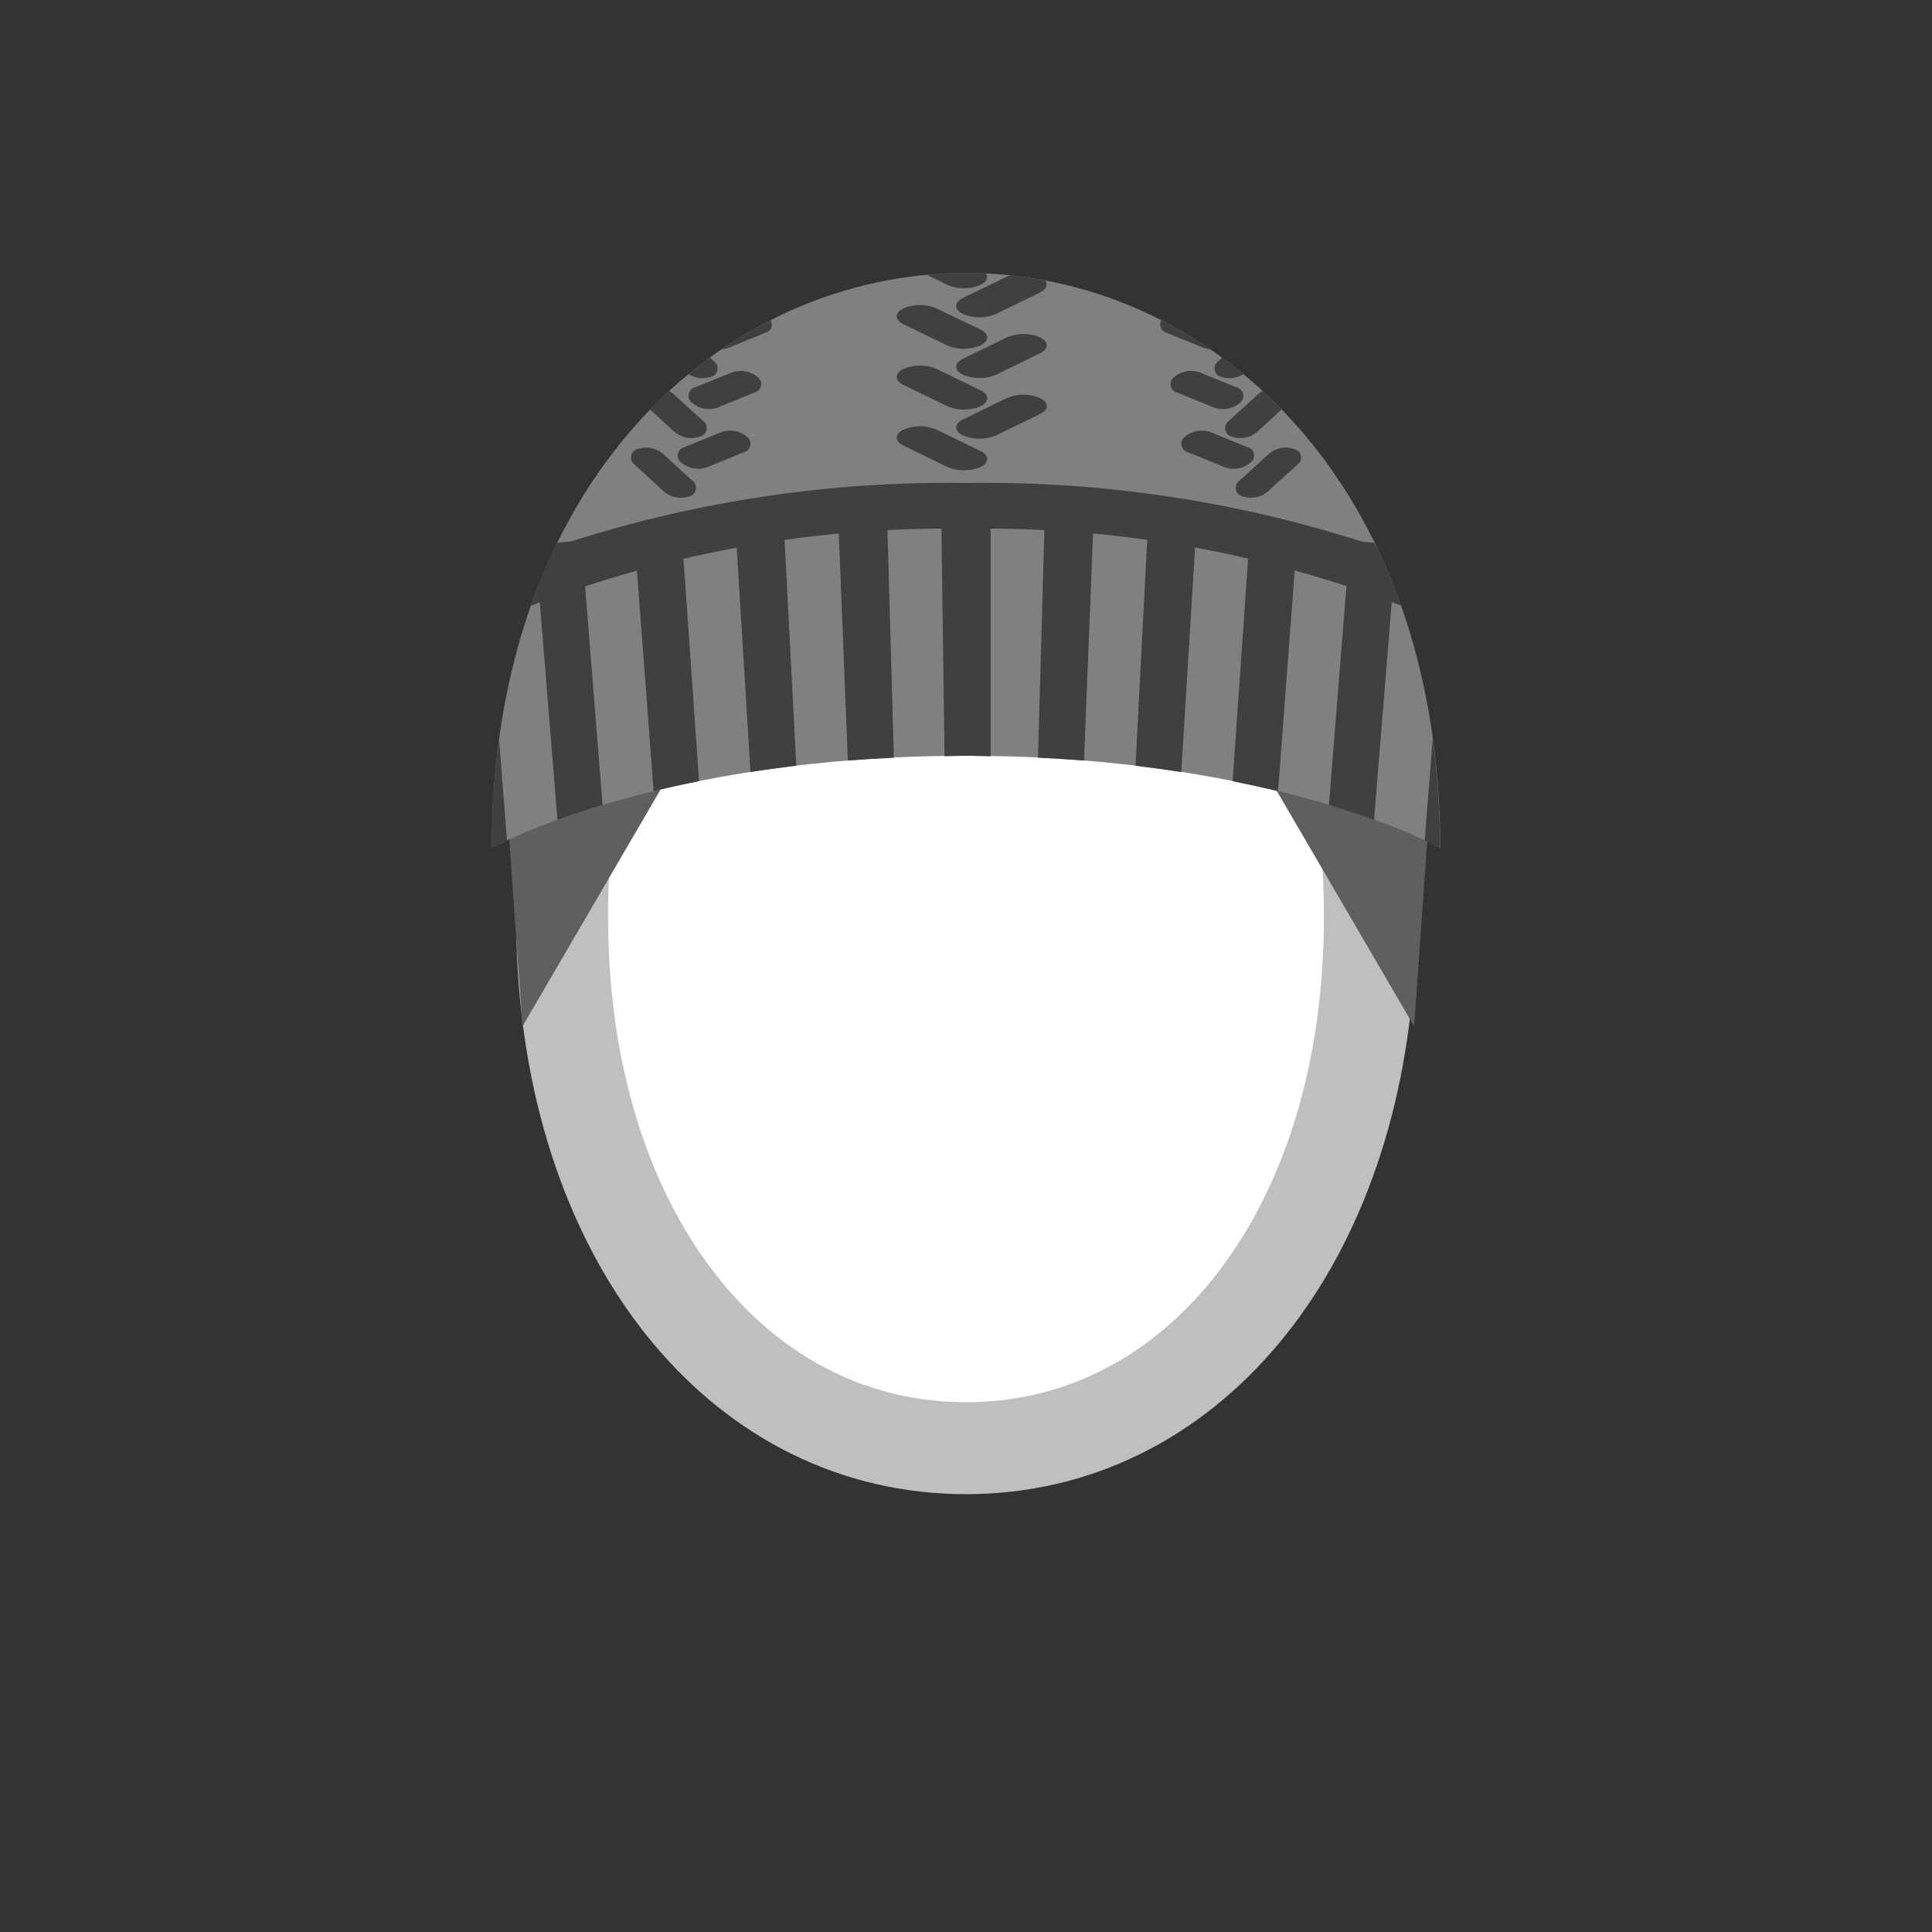 <svg width="52" height="52" viewBox="0 0 52 52" fill="none" xmlns="http://www.w3.org/2000/svg">
<rect x="0" y="0" width="52" height="52" fill="#333333" stroke="none"/>
<g id="hair-34">
<g id="34">
<path id="Vector" d="M26 11.061C18.962 11.061 14.641 17.385 15.172 26.061C15.636 33.641 20.045 38.978 26 38.978C31.955 38.978 36.364 33.641 36.828 26.061C37.359 17.385 33.038 11.061 26 11.061Z" fill="white" stroke="#BFBFBF" stroke-width="2.475"/>
<path id="Vector_2" d="M17.999 20.875L14.062 27.625L13.624 21.438L17.999 20.875ZM34.124 20.875L38.062 27.625L38.499 21.438L34.124 20.875Z" fill="#5F5F5F"/>
<path id="Vector_3" d="M26 7.348C19.41 7.348 13.238 12.995 13.238 22.817C13.238 22.817 17.714 20.342 26 20.342C34.286 20.342 38.763 22.817 38.763 22.817C38.762 13 32.589 7.348 26 7.348Z" fill="#808080"/>
<path id="Vector_4" d="M22.566 14.114L22.82 20.471C23.22 20.44 23.635 20.414 24.059 20.394L23.881 14.07L22.566 14.114ZM25.422 20.353C25.616 20.353 25.802 20.342 25.999 20.342C26.228 20.342 26.44 20.351 26.663 20.355V14.025L25.336 14.041L25.422 20.353ZM19.799 14.253L20.199 20.778C20.594 20.716 21.005 20.66 21.432 20.609L21.1 14.184L19.799 14.253ZM13.237 22.815C13.237 22.815 13.381 22.738 13.646 22.615L13.433 19.91C13.302 20.873 13.236 21.845 13.237 22.817V22.815ZM17.074 14.442L17.592 21.294C17.974 21.201 18.384 21.111 18.814 21.024L18.349 14.347L17.074 14.442ZM15 14.606C14.818 14.977 14.648 15.36 14.492 15.759L15.004 22.065C15.355 21.938 15.763 21.805 16.218 21.665L15.65 14.551L15 14.606ZM27.937 20.394C28.361 20.414 28.776 20.44 29.176 20.471L29.43 14.114L28.115 14.07L27.937 20.394ZM36.337 14.554L35.768 21.668C36.223 21.805 36.632 21.938 36.983 22.068L37.495 15.762C37.339 15.362 37.168 14.98 36.985 14.609L36.337 14.554ZM38.558 19.914L38.346 22.614C38.609 22.736 38.753 22.814 38.753 22.814C38.756 21.844 38.694 20.875 38.567 19.914H38.558ZM33.176 21.027C33.606 21.113 34.016 21.203 34.399 21.296L34.916 14.444L33.641 14.344L33.176 21.027ZM30.562 20.611C30.989 20.662 31.399 20.718 31.795 20.78L32.195 14.255L30.895 14.184L30.562 20.611Z" fill="#404040"/>
<path id="Vector_5" d="M14.953 14.71C14.703 15.229 14.481 15.761 14.288 16.304C18.022 14.865 21.999 14.162 26 14.232C30 14.16 33.977 14.862 37.71 16.3C37.518 15.757 37.297 15.225 37.047 14.706C33.487 13.518 29.752 12.942 26 13C22.248 12.943 18.513 13.521 14.953 14.71ZM33.157 11.752C33.27 11.791 33.391 11.8 33.509 11.779C33.627 11.758 33.737 11.707 33.829 11.631L34.494 11.022C34.329 10.851 34.16 10.685 33.987 10.522C33.947 10.542 33.909 10.566 33.875 10.595L33.081 11.323C33.042 11.348 33.011 11.384 32.992 11.427C32.974 11.47 32.968 11.517 32.976 11.563C32.984 11.609 33.006 11.651 33.038 11.685C33.07 11.718 33.112 11.742 33.157 11.752ZM32.573 9.4C32.152 9.112 31.714 8.852 31.26 8.62C31.241 8.65 31.23 8.685 31.227 8.72C31.225 8.756 31.23 8.792 31.244 8.825C31.258 8.858 31.279 8.887 31.306 8.91C31.333 8.933 31.365 8.95 31.4 8.958L32.4 9.364C32.456 9.385 32.514 9.397 32.573 9.4ZM24.318 10.36L25.502 10.936C25.642 10.995 25.793 11.025 25.946 11.025C26.098 11.025 26.249 10.995 26.389 10.936C26.634 10.817 26.634 10.623 26.389 10.504L25.206 9.928C25.066 9.868 24.915 9.838 24.762 9.838C24.61 9.838 24.459 9.868 24.318 9.928C24.073 10.048 24.073 10.242 24.318 10.361V10.36ZM25.918 8.452C26.058 8.511 26.209 8.542 26.361 8.542C26.513 8.542 26.664 8.511 26.804 8.452L27.988 7.876C28.169 7.788 28.214 7.659 28.129 7.55C27.822 7.491 27.512 7.445 27.201 7.412C27.167 7.42 27.133 7.43 27.101 7.444L25.918 8.02C25.674 8.14 25.674 8.334 25.92 8.453L25.918 8.452ZM33.36 10.852C33.398 10.826 33.428 10.79 33.446 10.748C33.464 10.705 33.469 10.659 33.461 10.613C33.453 10.568 33.432 10.526 33.4 10.493C33.368 10.459 33.328 10.436 33.283 10.425L32.283 10.02C32.17 9.981 32.048 9.971 31.93 9.993C31.812 10.014 31.702 10.066 31.609 10.142C31.571 10.168 31.541 10.204 31.524 10.246C31.506 10.288 31.501 10.335 31.509 10.38C31.517 10.425 31.538 10.466 31.57 10.499C31.601 10.533 31.642 10.556 31.686 10.567L32.686 10.973C32.8 11.012 32.922 11.022 33.04 11.001C33.158 10.98 33.269 10.928 33.362 10.852H33.36ZM24.318 8.728L25.5 9.3C25.64 9.359 25.791 9.389 25.944 9.389C26.096 9.389 26.247 9.359 26.387 9.3C26.632 9.181 26.632 8.987 26.387 8.868L25.206 8.3C25.066 8.24 24.915 8.209 24.762 8.209C24.61 8.209 24.459 8.24 24.318 8.3C24.073 8.414 24.073 8.607 24.318 8.728ZM34.837 12.085C34.724 12.046 34.603 12.036 34.485 12.057C34.367 12.078 34.257 12.129 34.164 12.205L33.364 12.934C33.326 12.959 33.296 12.995 33.278 13.038C33.26 13.08 33.255 13.127 33.263 13.172C33.271 13.217 33.293 13.259 33.325 13.292C33.356 13.326 33.397 13.349 33.442 13.359C33.555 13.399 33.676 13.408 33.793 13.387C33.911 13.366 34.021 13.315 34.113 13.239L34.913 12.51C34.951 12.485 34.981 12.449 35 12.406C35.018 12.364 35.023 12.318 35.015 12.272C35.007 12.227 34.986 12.185 34.954 12.152C34.922 12.119 34.882 12.095 34.837 12.085ZM32.868 10.143C32.967 10.177 33.073 10.188 33.177 10.175C33.281 10.162 33.38 10.126 33.468 10.069C33.28 9.915 33.089 9.769 32.895 9.625L32.795 9.718C32.757 9.743 32.727 9.779 32.708 9.821C32.69 9.863 32.684 9.909 32.692 9.954C32.7 10 32.721 10.041 32.752 10.075C32.783 10.108 32.824 10.132 32.868 10.143ZM33.575 12.034L32.575 11.628C32.462 11.588 32.34 11.579 32.222 11.6C32.104 11.621 31.994 11.672 31.901 11.748C31.863 11.773 31.833 11.809 31.815 11.852C31.797 11.894 31.791 11.941 31.799 11.986C31.808 12.031 31.829 12.073 31.861 12.106C31.892 12.139 31.933 12.163 31.978 12.173L32.978 12.581C33.091 12.62 33.212 12.629 33.329 12.608C33.446 12.586 33.556 12.535 33.648 12.459C33.686 12.434 33.717 12.398 33.735 12.356C33.753 12.314 33.759 12.268 33.751 12.222C33.743 12.177 33.722 12.135 33.691 12.102C33.66 12.068 33.62 12.045 33.575 12.034ZM19.131 10.143C19.176 10.133 19.217 10.109 19.248 10.076C19.28 10.043 19.301 10.001 19.31 9.956C19.318 9.911 19.313 9.864 19.294 9.822C19.276 9.779 19.246 9.743 19.208 9.718L19.108 9.625C18.908 9.766 18.722 9.915 18.534 10.069C18.622 10.125 18.721 10.162 18.824 10.174C18.927 10.187 19.032 10.176 19.131 10.143ZM19.423 11.628L18.423 12.034C18.378 12.044 18.337 12.067 18.306 12.101C18.274 12.134 18.253 12.176 18.244 12.221C18.236 12.266 18.242 12.313 18.26 12.355C18.278 12.398 18.308 12.434 18.346 12.459C18.438 12.535 18.549 12.586 18.666 12.607C18.784 12.629 18.905 12.62 19.018 12.581L20.018 12.173C20.063 12.162 20.103 12.139 20.135 12.106C20.166 12.073 20.188 12.031 20.196 11.986C20.204 11.941 20.199 11.894 20.181 11.852C20.164 11.81 20.134 11.774 20.096 11.748C20.003 11.672 19.893 11.621 19.775 11.6C19.657 11.579 19.536 11.589 19.423 11.628ZM27.99 10.712C27.85 10.652 27.699 10.622 27.547 10.622C27.394 10.622 27.243 10.652 27.103 10.712L25.92 11.288C25.674 11.408 25.674 11.602 25.92 11.721C26.061 11.779 26.211 11.809 26.363 11.809C26.515 11.809 26.666 11.779 26.806 11.721L27.99 11.145C28.235 11.025 28.235 10.832 27.99 10.712ZM17.834 12.205C17.742 12.129 17.631 12.078 17.514 12.057C17.396 12.036 17.275 12.046 17.162 12.085C17.118 12.096 17.077 12.119 17.046 12.152C17.014 12.186 16.993 12.227 16.985 12.272C16.977 12.317 16.982 12.364 17 12.406C17.017 12.448 17.047 12.484 17.085 12.51L17.88 13.239C17.973 13.315 18.083 13.366 18.201 13.387C18.319 13.408 18.44 13.398 18.553 13.359C18.598 13.348 18.639 13.325 18.67 13.292C18.702 13.258 18.723 13.217 18.731 13.171C18.739 13.126 18.734 13.08 18.716 13.037C18.698 12.995 18.667 12.959 18.629 12.934L17.834 12.205ZM26.389 12.138L25.206 11.563C25.066 11.503 24.915 11.472 24.762 11.472C24.61 11.472 24.459 11.503 24.318 11.563C24.073 11.682 24.073 11.876 24.318 11.994L25.502 12.57C25.642 12.629 25.793 12.66 25.946 12.66C26.098 12.66 26.249 12.629 26.389 12.57C26.634 12.451 26.634 12.259 26.389 12.138ZM18.841 11.752C18.886 11.742 18.927 11.718 18.959 11.685C18.99 11.652 19.012 11.61 19.02 11.565C19.028 11.519 19.023 11.473 19.005 11.43C18.987 11.388 18.957 11.351 18.919 11.326L18.119 10.598C18.085 10.569 18.047 10.545 18.007 10.525C17.834 10.685 17.666 10.851 17.499 11.025L18.165 11.634C18.258 11.71 18.369 11.761 18.488 11.781C18.606 11.802 18.728 11.792 18.841 11.752ZM27.99 9.078C27.85 9.019 27.699 8.989 27.547 8.989C27.394 8.989 27.244 9.019 27.103 9.078L25.92 9.655C25.674 9.774 25.674 9.967 25.92 10.087C26.06 10.146 26.211 10.177 26.363 10.177C26.515 10.177 26.666 10.146 26.806 10.087L27.99 9.51C28.235 9.391 28.235 9.2 27.99 9.078ZM26.39 7.669C26.561 7.586 26.605 7.469 26.538 7.362C26.358 7.355 26.18 7.348 26 7.348C25.648 7.348 25.3 7.368 24.949 7.399L25.503 7.669C25.643 7.728 25.794 7.759 25.946 7.759C26.098 7.759 26.25 7.728 26.39 7.669ZM19.426 9.4C19.485 9.397 19.544 9.385 19.599 9.364L20.599 8.958C20.634 8.95 20.666 8.933 20.693 8.91C20.72 8.887 20.742 8.858 20.755 8.825C20.769 8.792 20.774 8.756 20.771 8.72C20.768 8.685 20.757 8.65 20.738 8.62C20.285 8.852 19.846 9.113 19.426 9.4ZM19.711 10.019L18.711 10.424C18.666 10.435 18.626 10.458 18.594 10.492C18.563 10.525 18.542 10.567 18.534 10.613C18.526 10.658 18.531 10.704 18.549 10.747C18.567 10.789 18.597 10.825 18.635 10.851C18.727 10.927 18.837 10.977 18.955 10.999C19.072 11.02 19.193 11.011 19.306 10.972L20.306 10.566C20.351 10.555 20.391 10.532 20.422 10.498C20.454 10.465 20.475 10.424 20.483 10.379C20.491 10.334 20.486 10.287 20.468 10.245C20.451 10.203 20.421 10.166 20.383 10.141C20.291 10.065 20.18 10.014 20.063 9.993C19.945 9.972 19.824 9.981 19.711 10.02V10.019Z" fill="#404040"/>
</g>
</g>
</svg>
